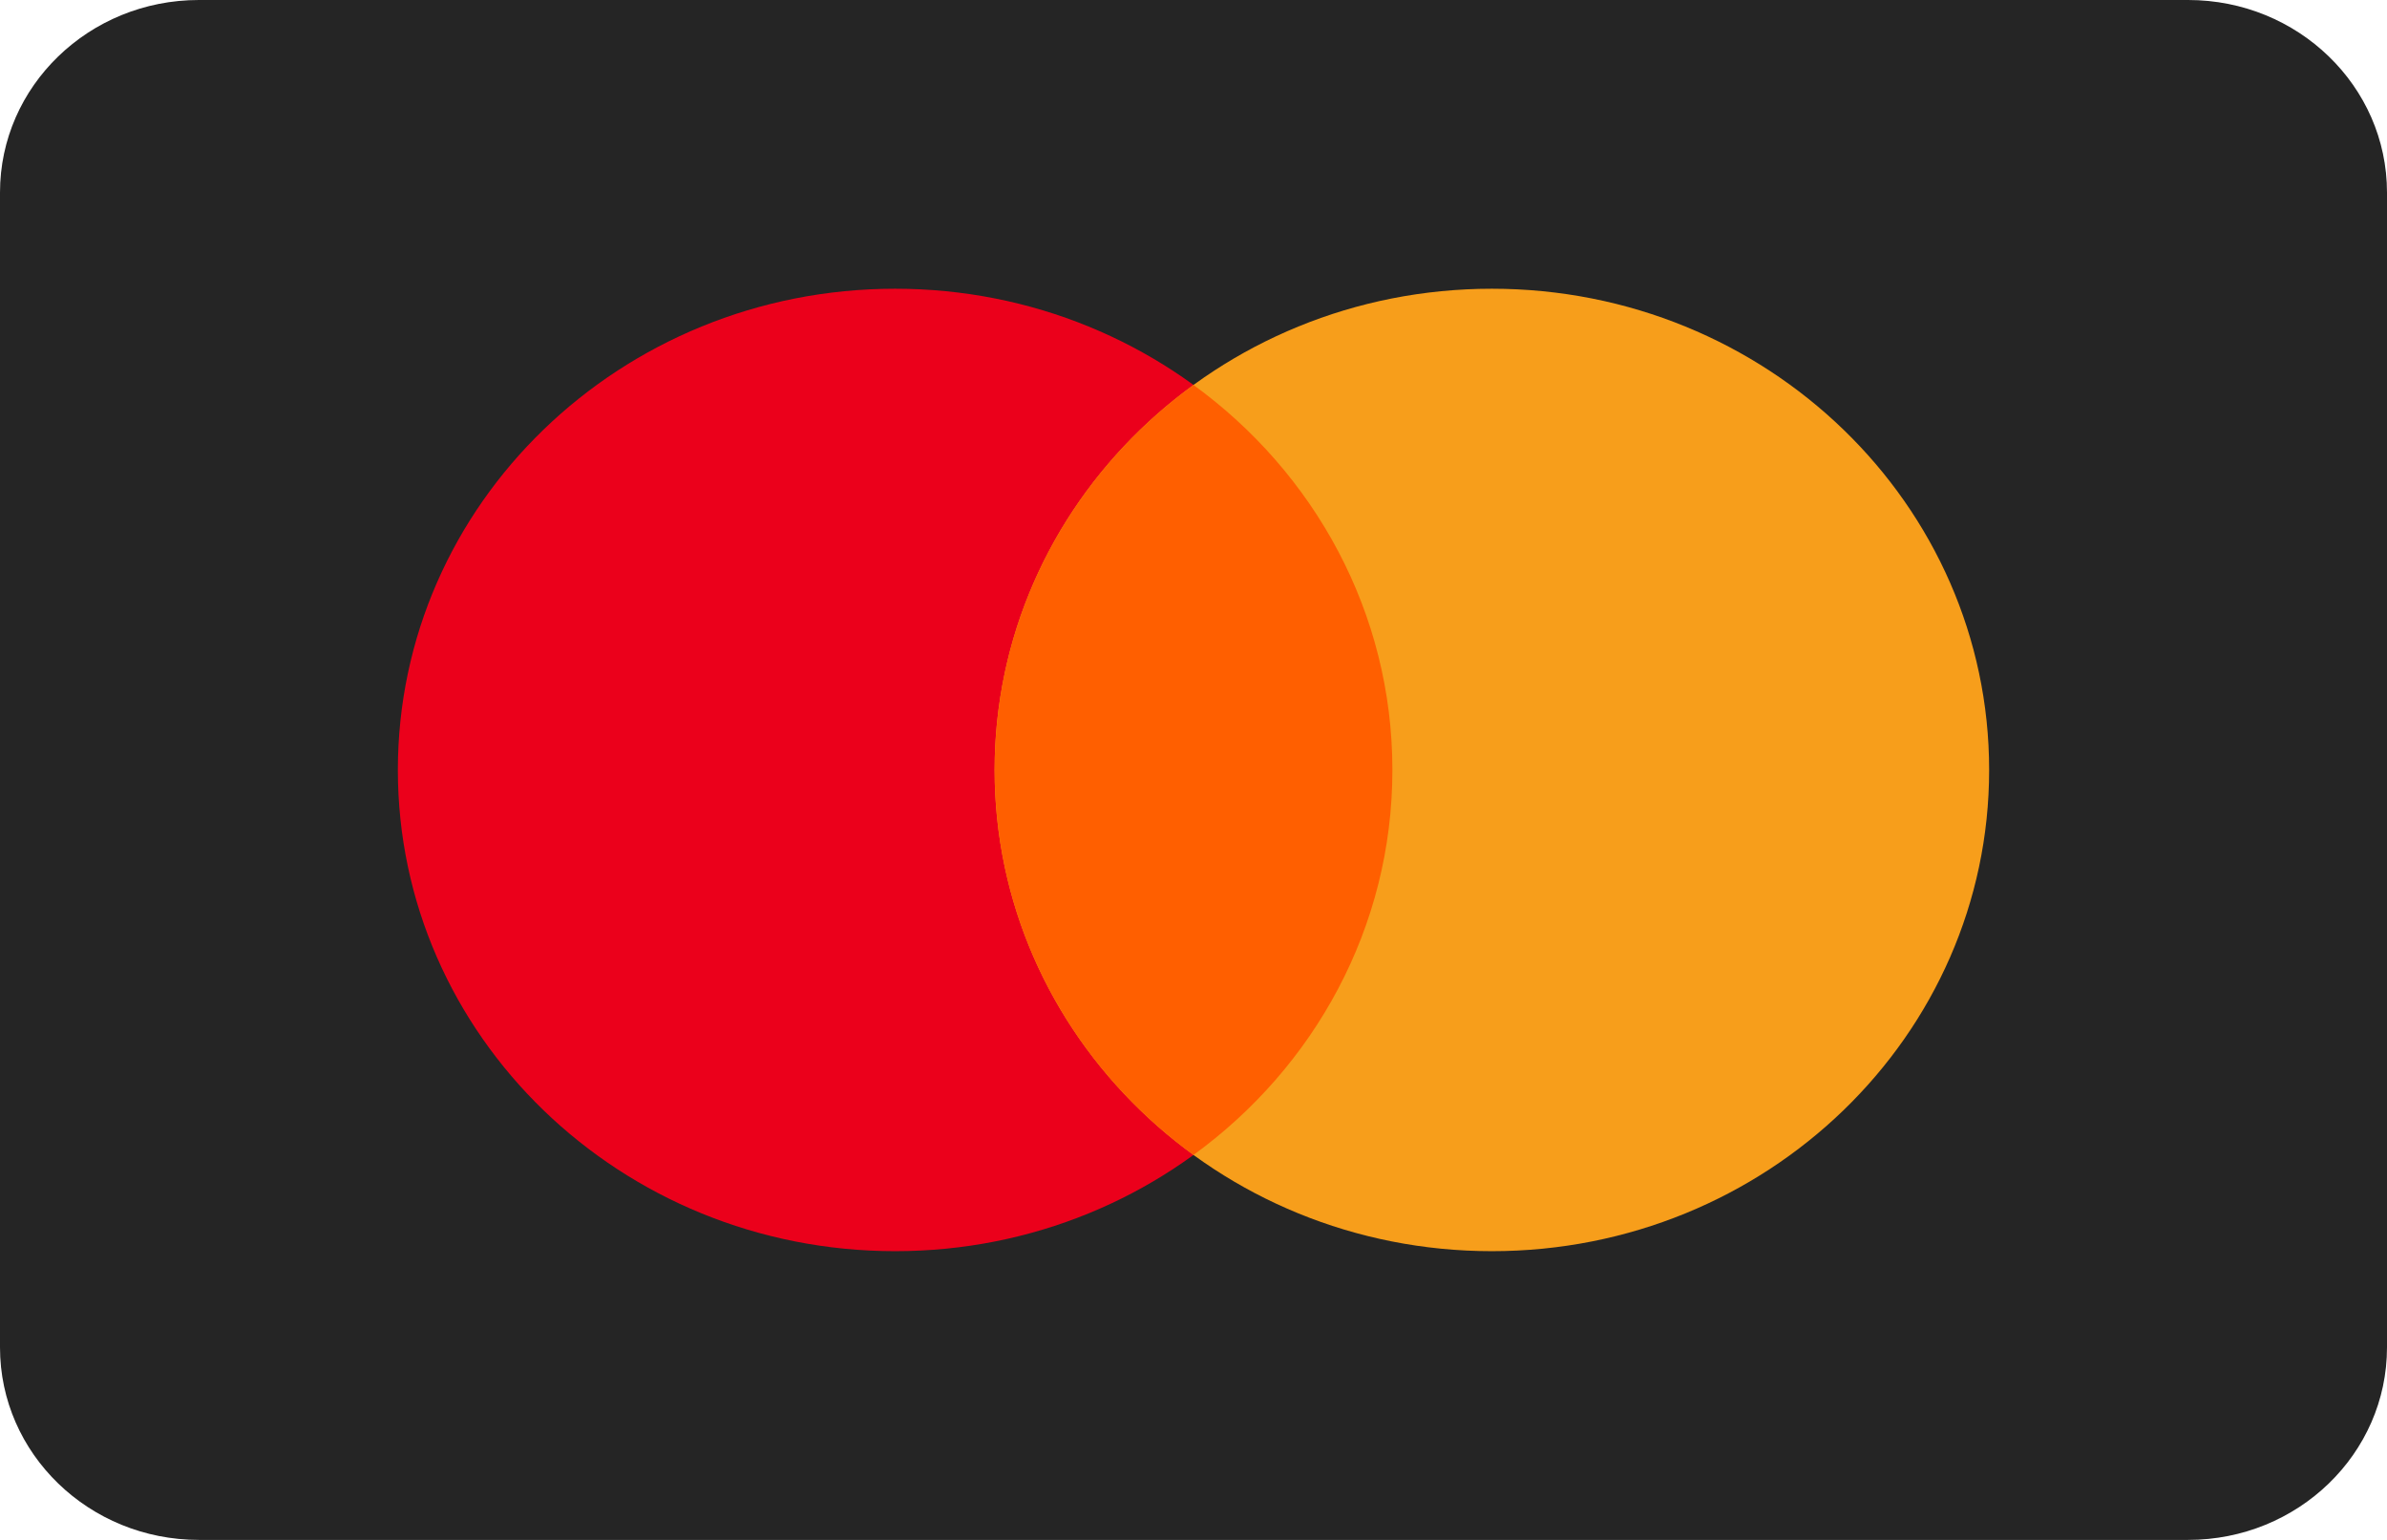 <svg width="31" height="20" viewBox="0 0 31 20" fill="none" xmlns="http://www.w3.org/2000/svg">
<g clip-path="url(#clip0_1094_14064)">
<path d="M28.417 0H2.583C1.157 0 0 1.119 0 2.5V17.5C0 18.881 1.157 20 2.583 20H28.417C29.843 20 31 18.881 31 17.5V2.5C31 1.119 29.843 0 28.417 0Z" fill="#252525"/>
<path d="M11.625 16.25C15.192 16.25 18.083 13.452 18.083 10C18.083 6.548 15.192 3.75 11.625 3.75C8.058 3.75 5.167 6.548 5.167 10C5.167 13.452 8.058 16.25 11.625 16.25Z" fill="#EB001B"/>
<path d="M19.375 16.25C22.942 16.25 25.833 13.452 25.833 10C25.833 6.548 22.942 3.75 19.375 3.75C15.808 3.75 12.917 6.548 12.917 10C12.917 13.452 15.808 16.25 19.375 16.25Z" fill="#F79E1B"/>
<path fill-rule="evenodd" clip-rule="evenodd" d="M15.5 5C17.069 6.14 18.083 7.955 18.083 10C18.083 12.045 17.069 13.86 15.5 15C13.931 13.86 12.917 12.045 12.917 10C12.917 7.955 13.931 6.14 15.5 5V5Z" fill="#FF5F00"/>
</g>
<defs>
<clipPath id="clip0_1094_14064">
<rect width="31" height="20" fill="white"/>
</clipPath>
</defs>
</svg>
